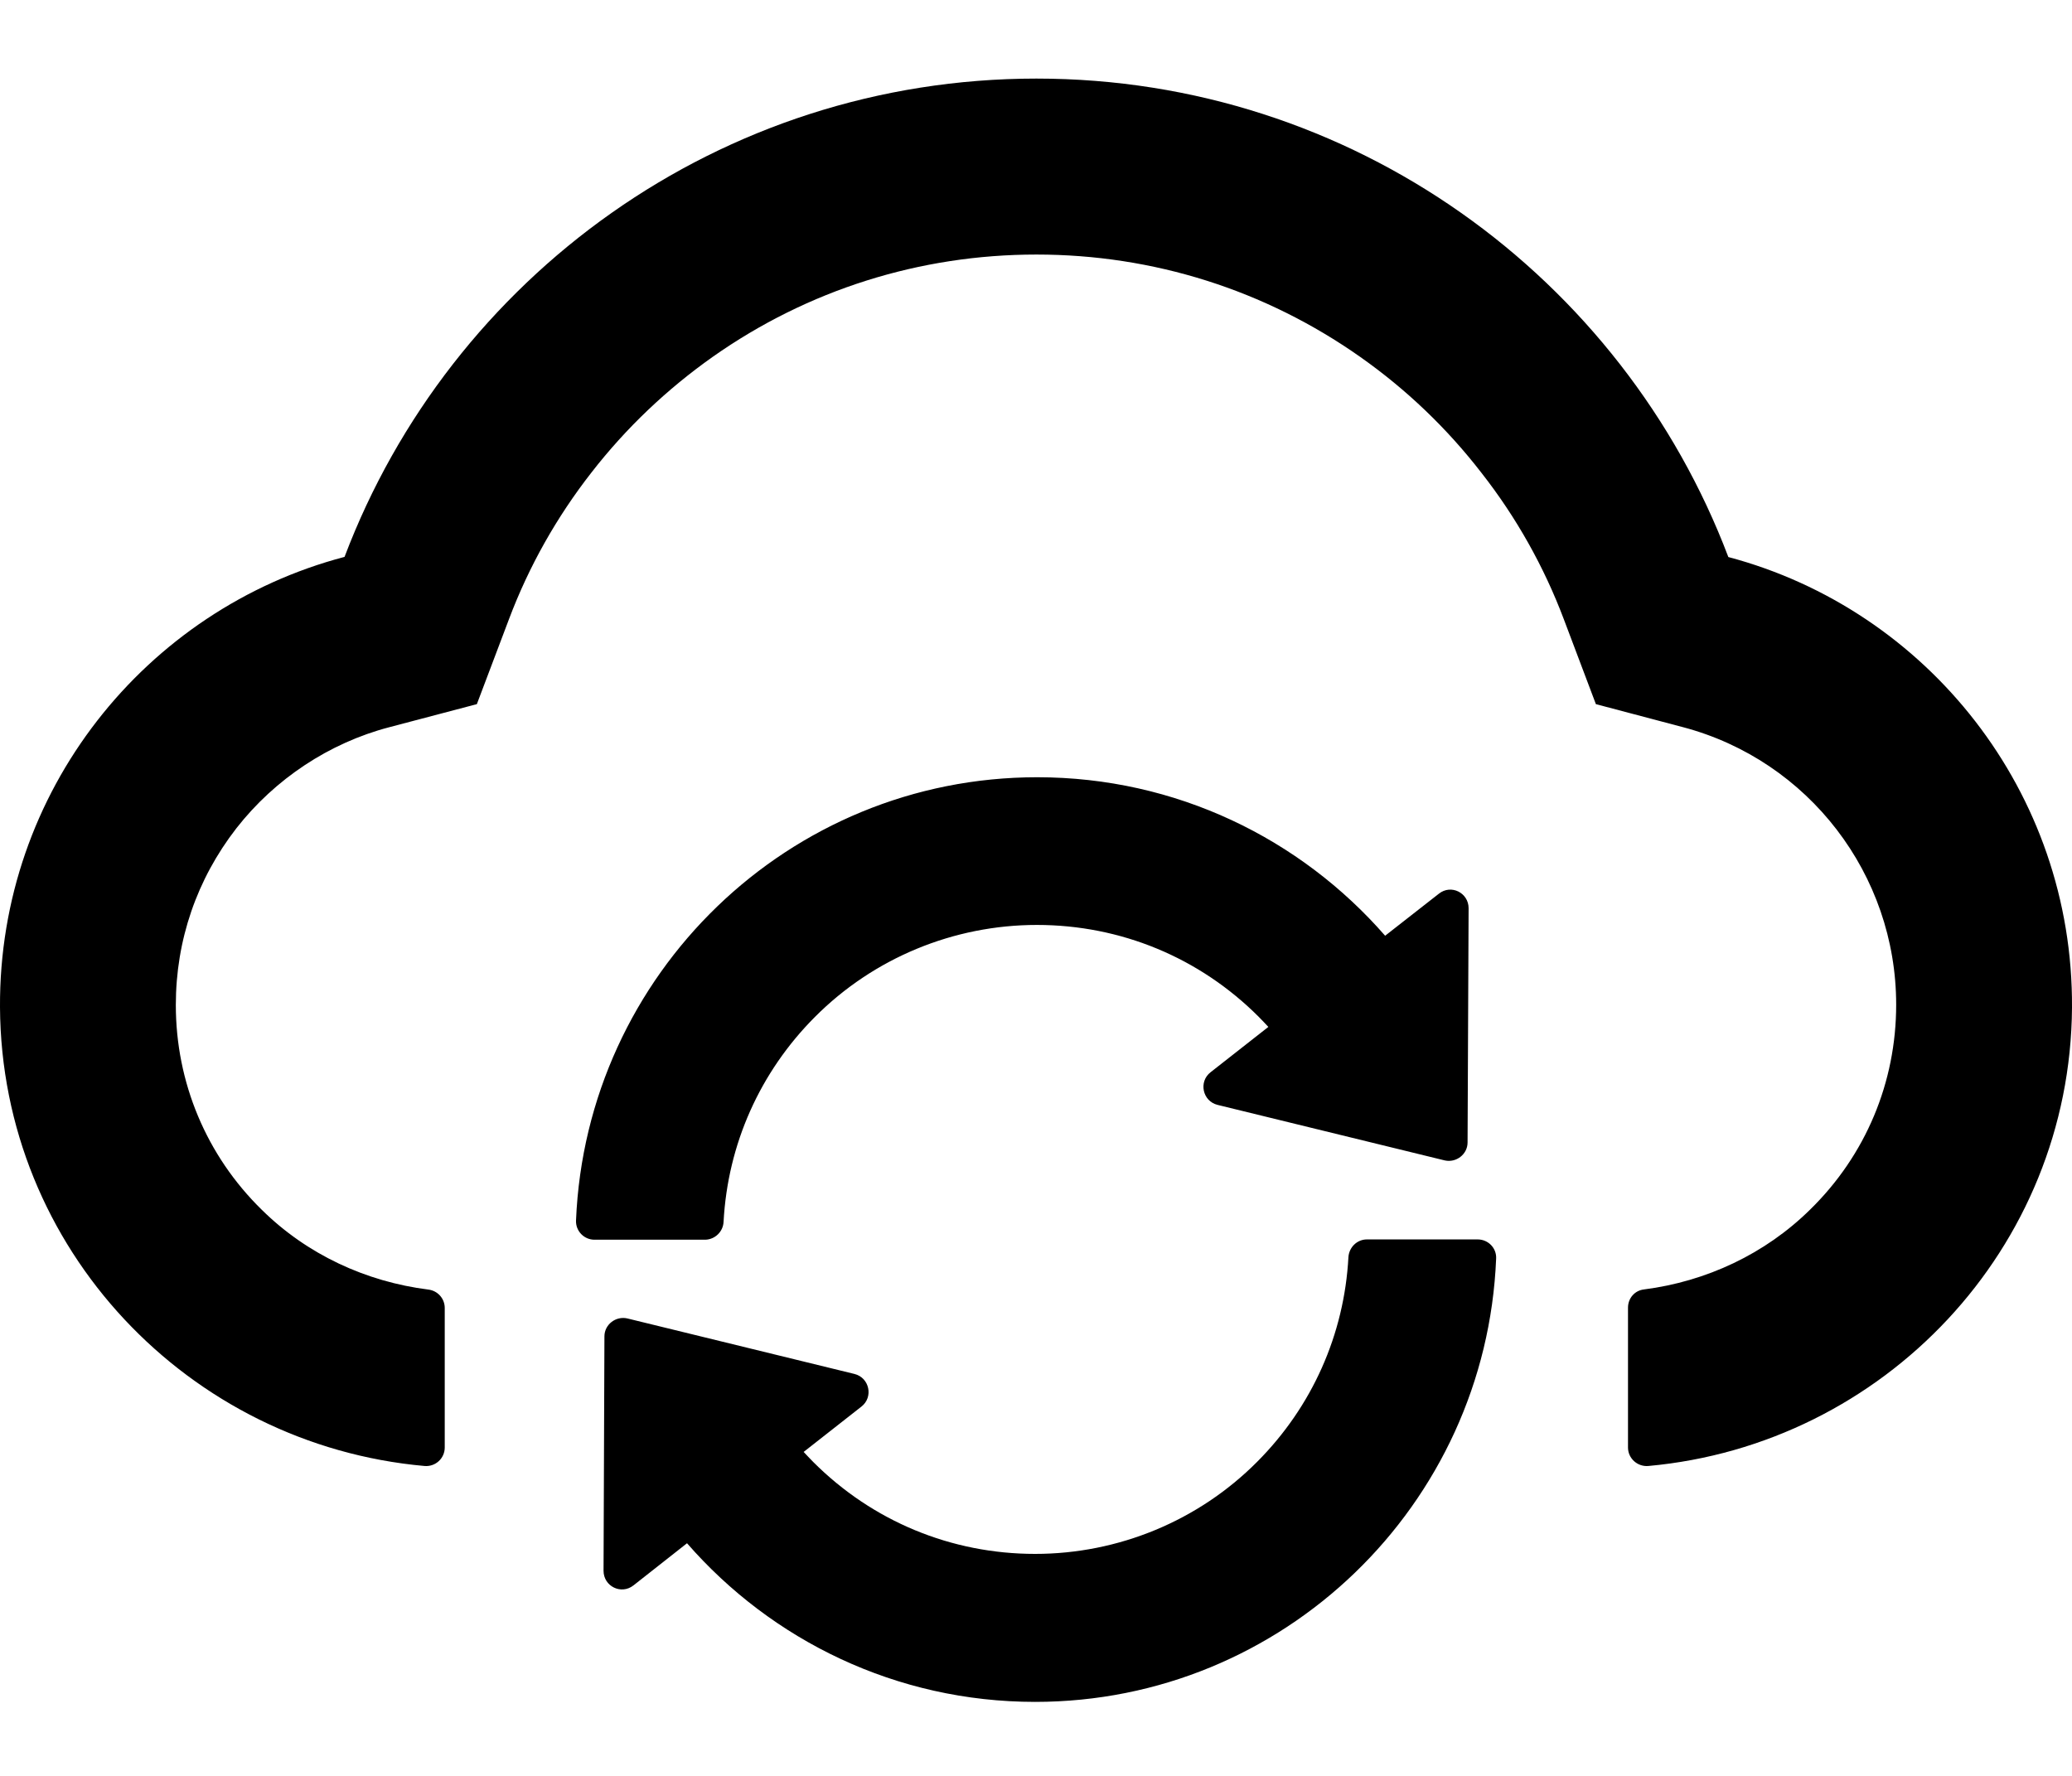 <?xml version="1.0" encoding="UTF-8"?>
<svg width="14px" height="12px" viewBox="0 0 14 12" version="1.1" xmlns="http://www.w3.org/2000/svg"
     xmlns:xlink="http://www.w3.org/1999/xlink">
    <title></title>
    <g id="第二阶段-2" stroke="none" stroke-width="1" fill="none" fill-rule="evenodd">
        <g id="1.内核管理列表" transform="translate(-25, -328)" fill="#000000" fill-rule="nonzero">
            <g id="导航:2/导航菜单:1/左侧选中一级菜单:3" transform="translate(0, 50)">
                <g id="编组" transform="translate(0, 24)">
                    <g transform="translate(24, 132)" id="Group">
                        <g transform="translate(0, 120)" id="云同步">
                            <rect id="Rectangle" opacity="0" x="0" y="0" width="16" height="16"></rect>
                            <path d="M12.678,5.764 C11.963,3.875 10.139,2.531 8.003,2.531 C5.867,2.531 4.044,3.873 3.328,5.763 C1.983,6.117 0.992,7.347 1,8.806 C1.009,10.438 2.275,11.764 3.869,11.906 C3.942,11.912 4.005,11.855 4.005,11.781 L4.005,10.838 C4.005,10.775 3.958,10.722 3.895,10.714 C3.473,10.661 3.075,10.477 2.769,10.175 C2.394,9.808 2.188,9.314 2.188,8.791 C2.188,8.353 2.33,7.941 2.597,7.597 C2.858,7.263 3.225,7.02 3.63,6.914 L4.222,6.758 L4.439,6.184 C4.573,5.828 4.761,5.494 4.997,5.192 C5.23,4.892 5.506,4.63 5.816,4.411 C6.458,3.959 7.214,3.72 8.003,3.72 C8.792,3.72 9.548,3.959 10.191,4.412 C10.502,4.631 10.777,4.894 11.009,5.194 C11.245,5.495 11.433,5.83 11.567,6.186 L11.783,6.758 L12.373,6.914 C13.22,7.139 13.812,7.909 13.812,8.789 C13.812,9.314 13.606,9.806 13.231,10.173 C12.927,10.473 12.53,10.659 12.108,10.713 C12.045,10.72 12,10.773 12,10.836 L12,11.781 C12,11.855 12.064,11.912 12.137,11.906 C13.727,11.762 14.989,10.438 15,8.809 C15.009,7.35 14.02,6.12 12.678,5.764 L12.678,5.764 Z M5.889,10.256 C5.917,9.733 6.134,9.245 6.506,8.872 C6.903,8.473 7.444,8.25 8.006,8.25 C8.572,8.25 9.105,8.47 9.506,8.872 C9.528,8.894 9.548,8.916 9.57,8.939 L9.18,9.245 C9.097,9.309 9.125,9.441 9.227,9.466 L10.761,9.841 C10.839,9.859 10.916,9.8 10.916,9.72 L10.923,8.137 C10.923,8.033 10.805,7.973 10.722,8.039 L10.359,8.323 C9.787,7.667 8.947,7.252 8.008,7.252 C6.33,7.252 4.961,8.581 4.892,10.247 C4.889,10.317 4.945,10.377 5.017,10.377 L5.766,10.377 C5.831,10.375 5.886,10.323 5.889,10.256 L5.889,10.256 Z M10.984,10.375 L10.236,10.375 C10.17,10.375 10.116,10.427 10.111,10.494 C10.083,11.017 9.866,11.505 9.494,11.878 C9.097,12.277 8.556,12.5 7.994,12.5 C7.428,12.5 6.895,12.28 6.494,11.878 C6.472,11.856 6.452,11.834 6.43,11.811 L6.82,11.505 C6.903,11.441 6.875,11.309 6.773,11.284 L5.239,10.909 C5.161,10.891 5.084,10.95 5.084,11.03 L5.078,12.614 C5.078,12.719 5.197,12.778 5.28,12.713 L5.642,12.428 C6.214,13.084 7.055,13.5 7.994,13.5 C9.672,13.5 11.041,12.17 11.109,10.505 C11.113,10.434 11.056,10.375 10.984,10.375 Z"
                                  id="Shape"></path>
                        </g>
                    </g>
                </g>
            </g>
        </g>
    </g>
</svg>